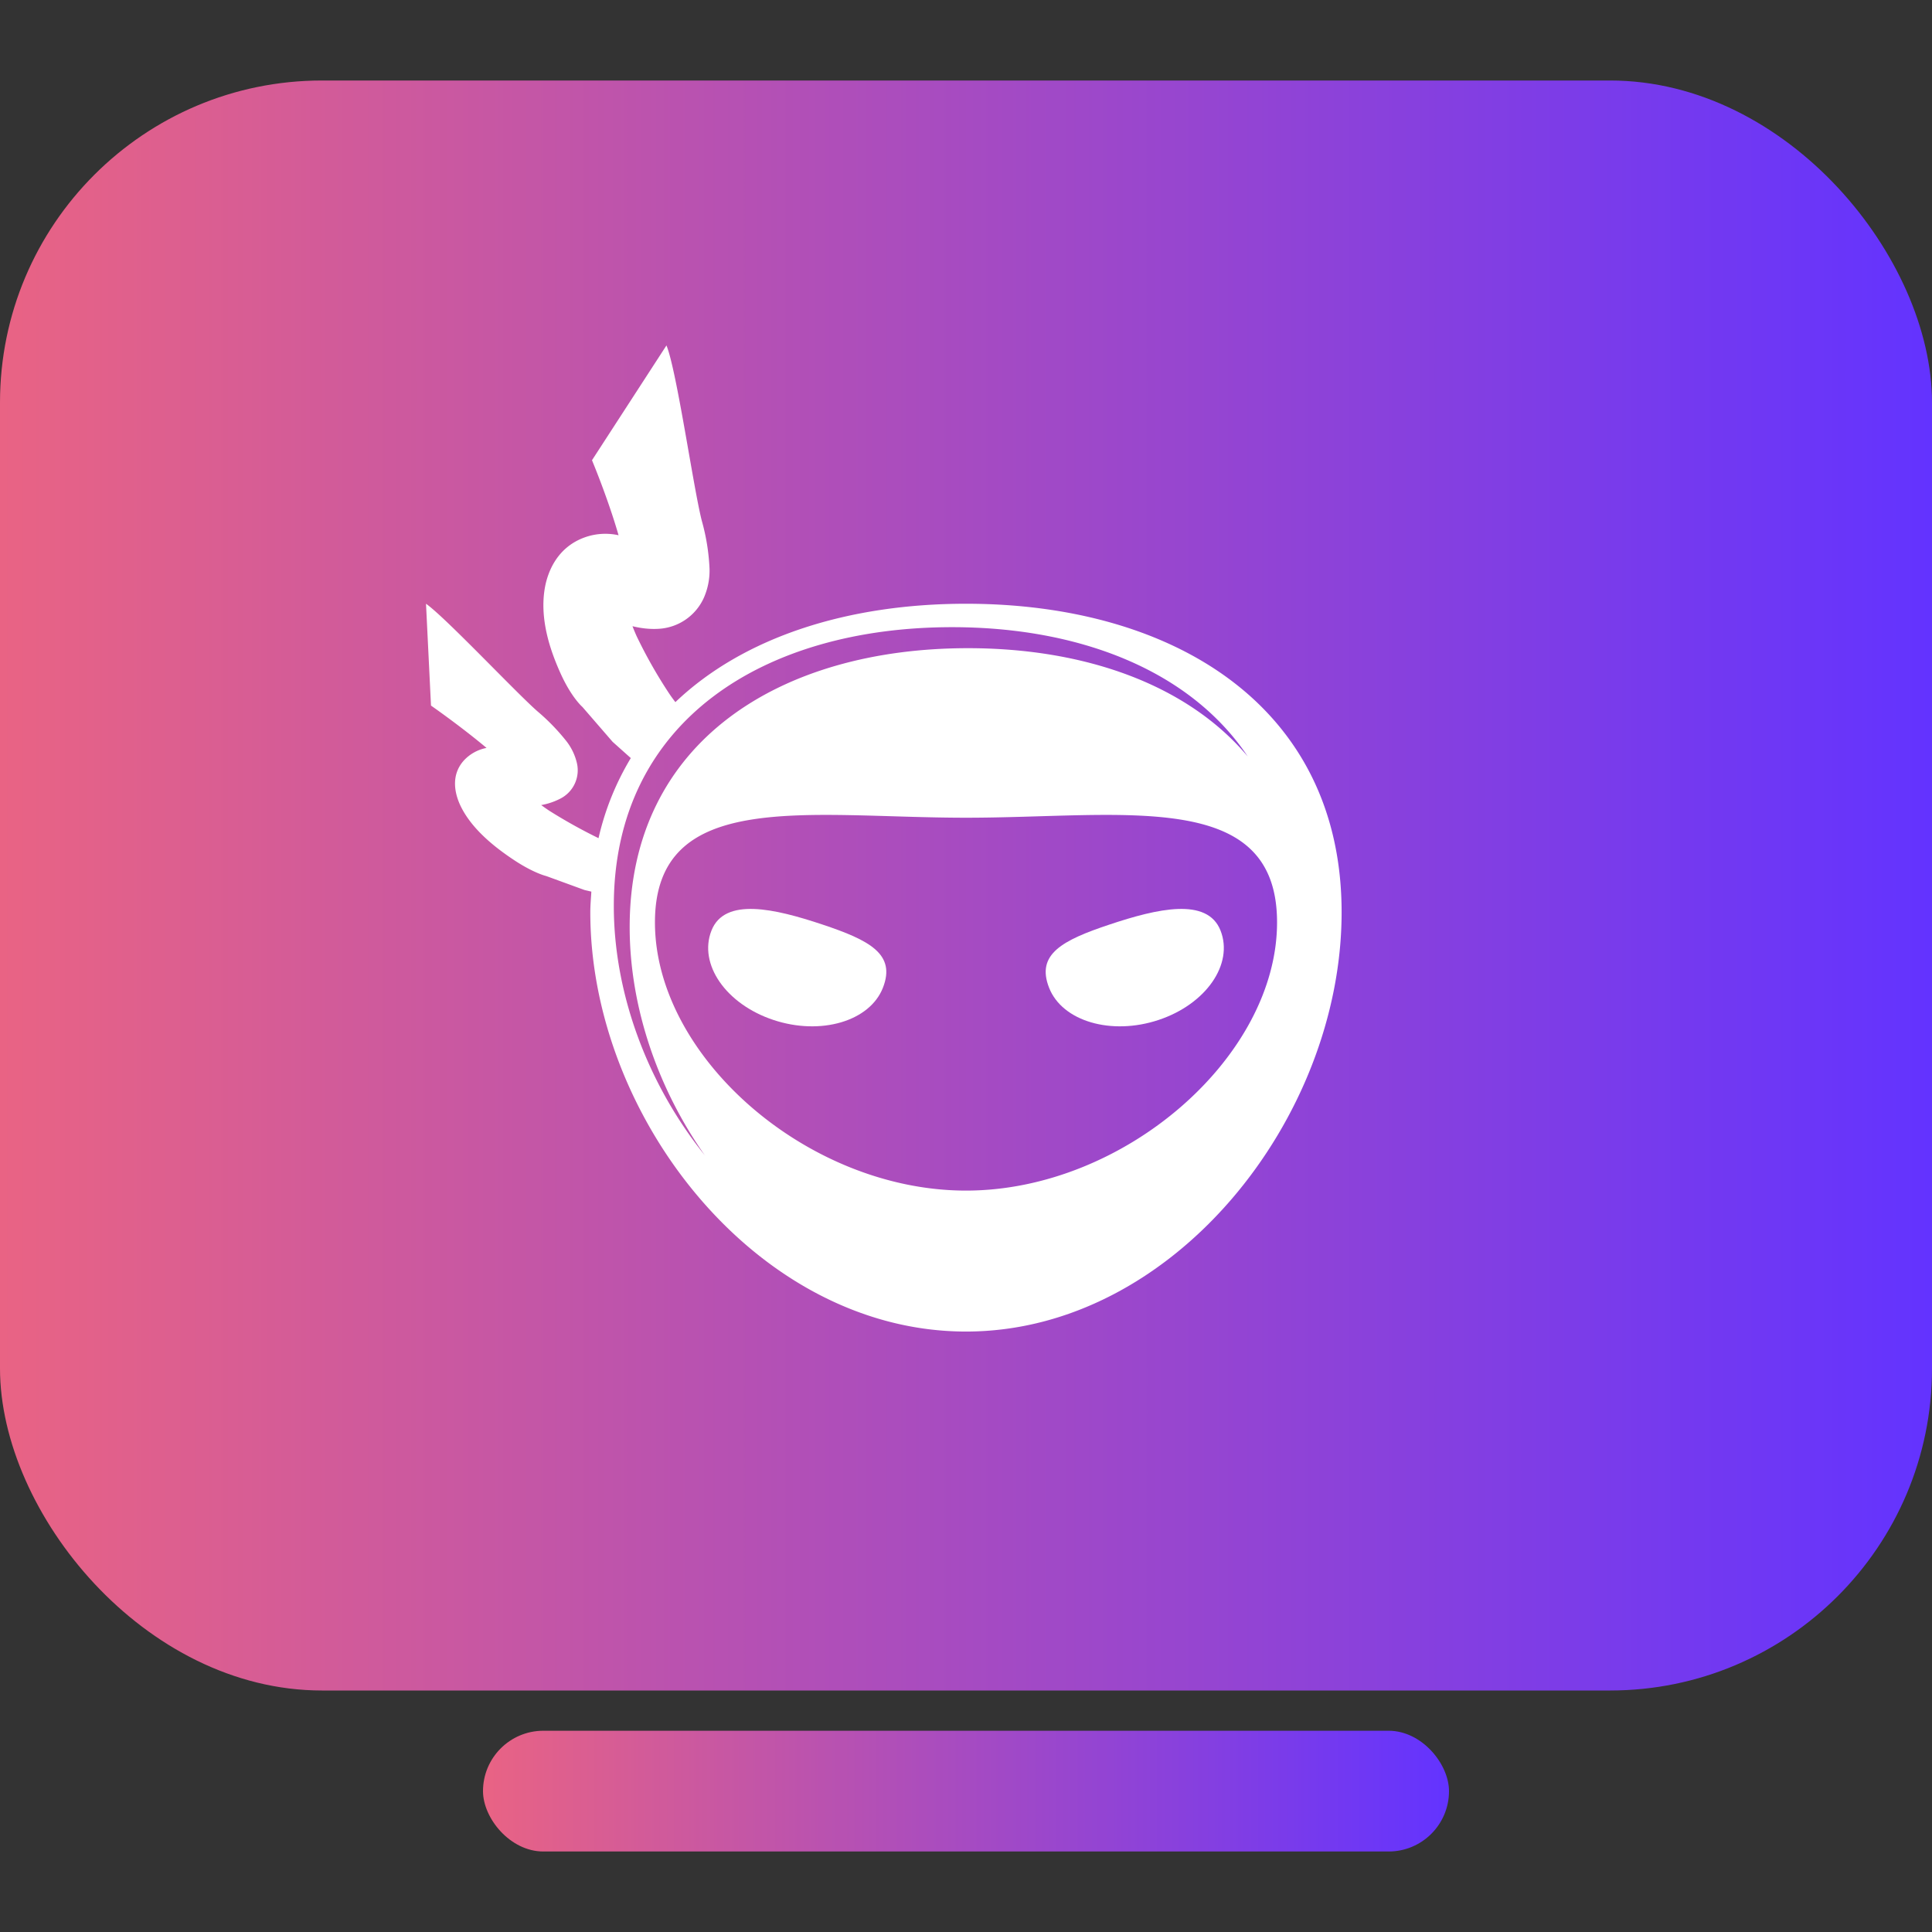 <svg xmlns="http://www.w3.org/2000/svg" fill="none" viewBox="0 0 24 24"><rect x="0" y="0" width="24" height="24" fill="#333333" stroke="none"/><rect width="24" height="20" y="1" fill="url(#a)" rx="4"/><rect width="12" height="1.5" x="6" y="21.5" fill="url(#b)" rx=".75"/><g fill="#fff" clip-path="url(#c)"><path d="M12 7.5c-1.456 0-2.755.407-3.61 1.222a1.722 1.722 0 0 1-.09-.126 5.95 5.95 0 0 1-.39-.69 2.506 2.506 0 0 1-.053-.127c.094.023.207.04.33.032a.656.656 0 0 0 .556-.384.838.838 0 0 0 .071-.363 2.609 2.609 0 0 0-.096-.595c-.104-.405-.312-1.87-.439-2.178l-.925 1.426c.104.253.238.612.33.932a.76.76 0 0 0-.422.027c-.344.125-.457.43-.492.618-.071.39.063.782.193 1.07.136.302.272.418.272.418l.375.433.226.202c-.179.298-.317.628-.401.995a6.542 6.542 0 0 1-.612-.341 2.77 2.77 0 0 1-.1-.07.833.833 0 0 0 .245-.084.395.395 0 0 0 .198-.44.705.705 0 0 0-.13-.27 2.597 2.597 0 0 0-.361-.372c-.273-.24-1.143-1.167-1.383-1.335l.062 1.265c.197.138.467.339.69.526a.516.516 0 0 0-.28.154c-.178.196-.106.44-.037.578.143.287.43.51.663.664.244.161.397.196.397.196l.474.173.085.02c-.005.086-.013.169-.013.257 0 2.557 2.09 5.208 4.667 5.208s4.666-2.651 4.666-5.208C16.666 8.776 14.577 7.5 12 7.5Zm-3.244 6.854-.001-.003c-.701-.872-1.13-1.994-1.13-3.097 0-2.31 1.881-3.463 4.202-3.463 1.58 0 2.956.535 3.673 1.606-.755-.897-2.03-1.345-3.476-1.345-2.32 0-4.202 1.154-4.202 3.464 0 .995.35 2.006.933 2.835 0 0 0 .002.002.002ZM12 14.79c-1.966 0-3.864-1.662-3.864-3.332s1.899-1.3 3.864-1.3c1.966 0 3.864-.37 3.864 1.3S13.965 14.79 12 14.79Z"/><path d="M15.162 11.56c.164.417-.18.914-.769 1.11-.588.196-1.198.017-1.361-.4-.164-.417.165-.59.754-.786.588-.196 1.212-.342 1.376.076Zm-6.324 0c-.164.417.18.914.769 1.11.588.196 1.198.017 1.361-.4.164-.417-.165-.59-.754-.786-.588-.196-1.212-.342-1.376.076Z"/></g><defs><linearGradient id="a" x1="0" x2="24" y1="11" y2="11" gradientUnits="userSpaceOnUse"><stop stop-color="#E96384"/><stop offset="1" stop-color="#6333FF"/></linearGradient><linearGradient id="b" x1="6" x2="18" y1="22.25" y2="22.25" gradientUnits="userSpaceOnUse"><stop stop-color="#E96384"/><stop offset="1" stop-color="#6333FF"/></linearGradient><clipPath id="c"><path fill="#fff" d="M5 4h14v14H5z"/></clipPath></defs></svg>